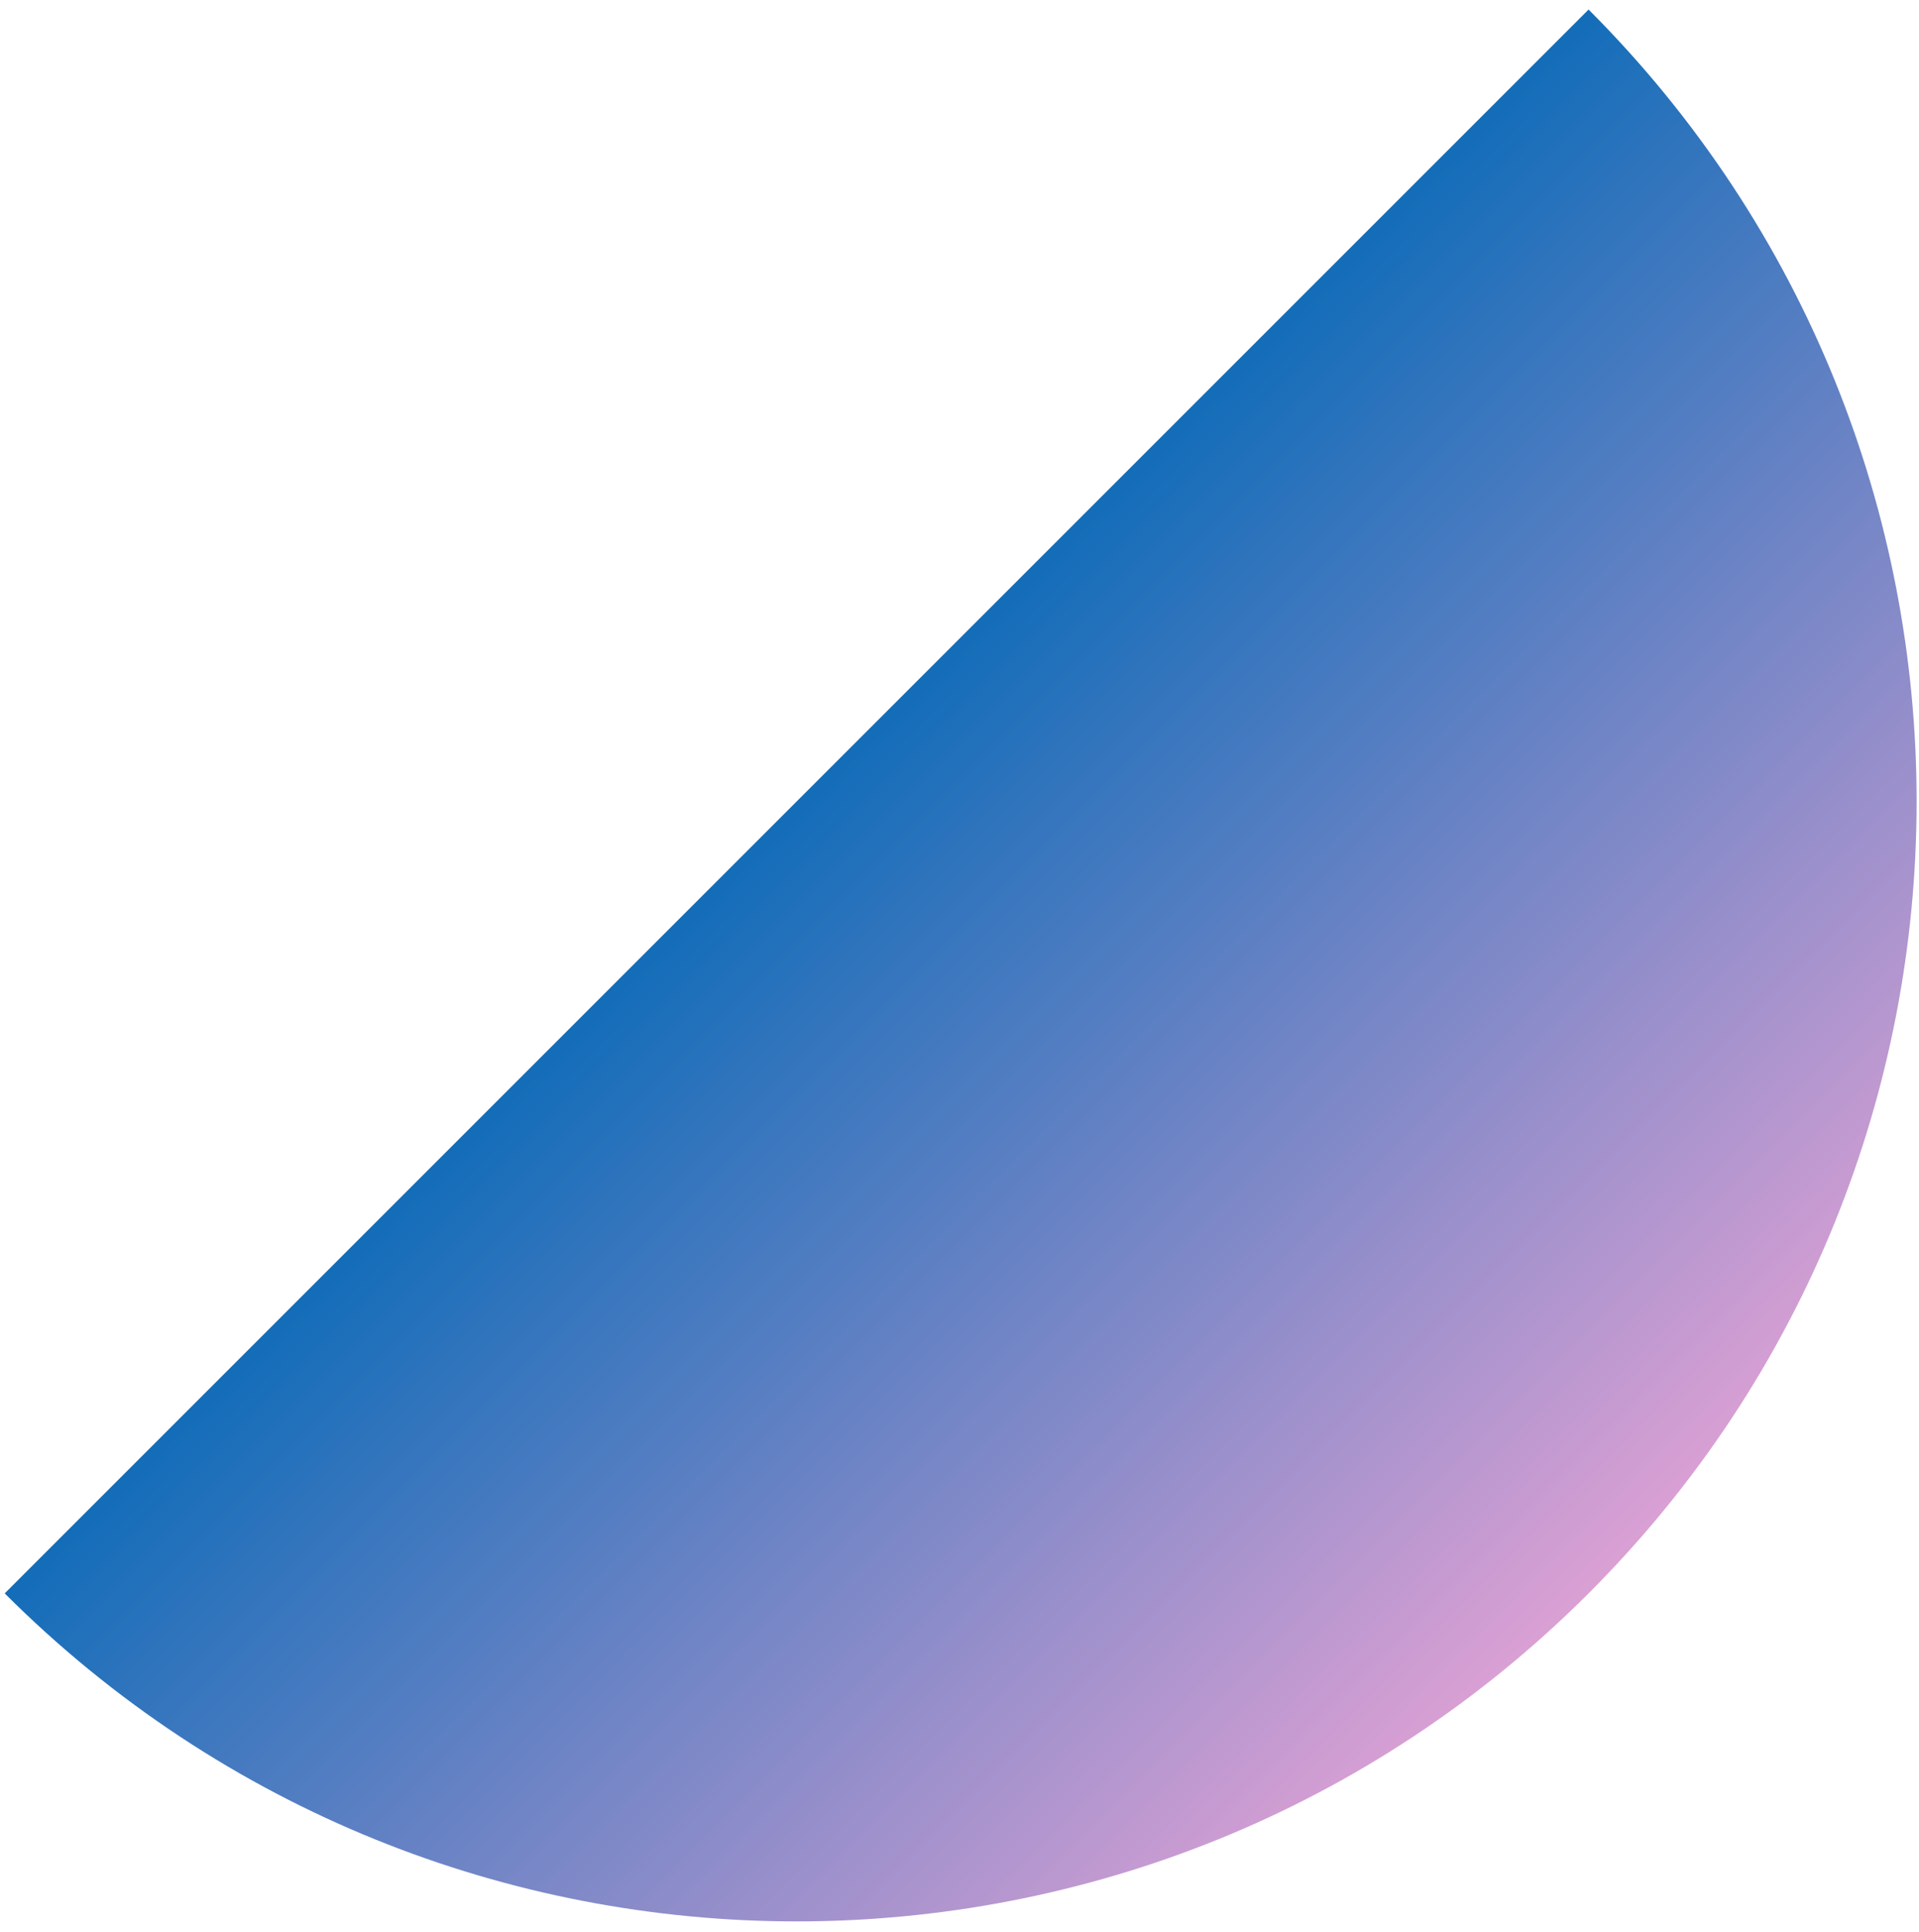 <svg width="150" height="151" viewBox="0 0 150 151" fill="none" xmlns="http://www.w3.org/2000/svg">
<path d="M62.27 62.648C28.082 96.836 18.751 106.167 0.367 124.551C34.555 158.739 89.984 158.739 124.172 124.551C158.36 90.363 158.36 34.934 124.172 0.746C114.406 10.512 96.457 28.461 62.27 62.648Z" fill="url(#paint0_linear_279_190)"/>
<defs>
<linearGradient id="paint0_linear_279_190" x1="62.27" y1="62.648" x2="124.172" y2="124.551" gradientUnits="userSpaceOnUse">
<stop stop-color="#136DB9"/>
<stop offset="1" stop-color="#DAA0D4"/>
</linearGradient>
</defs>
</svg>
